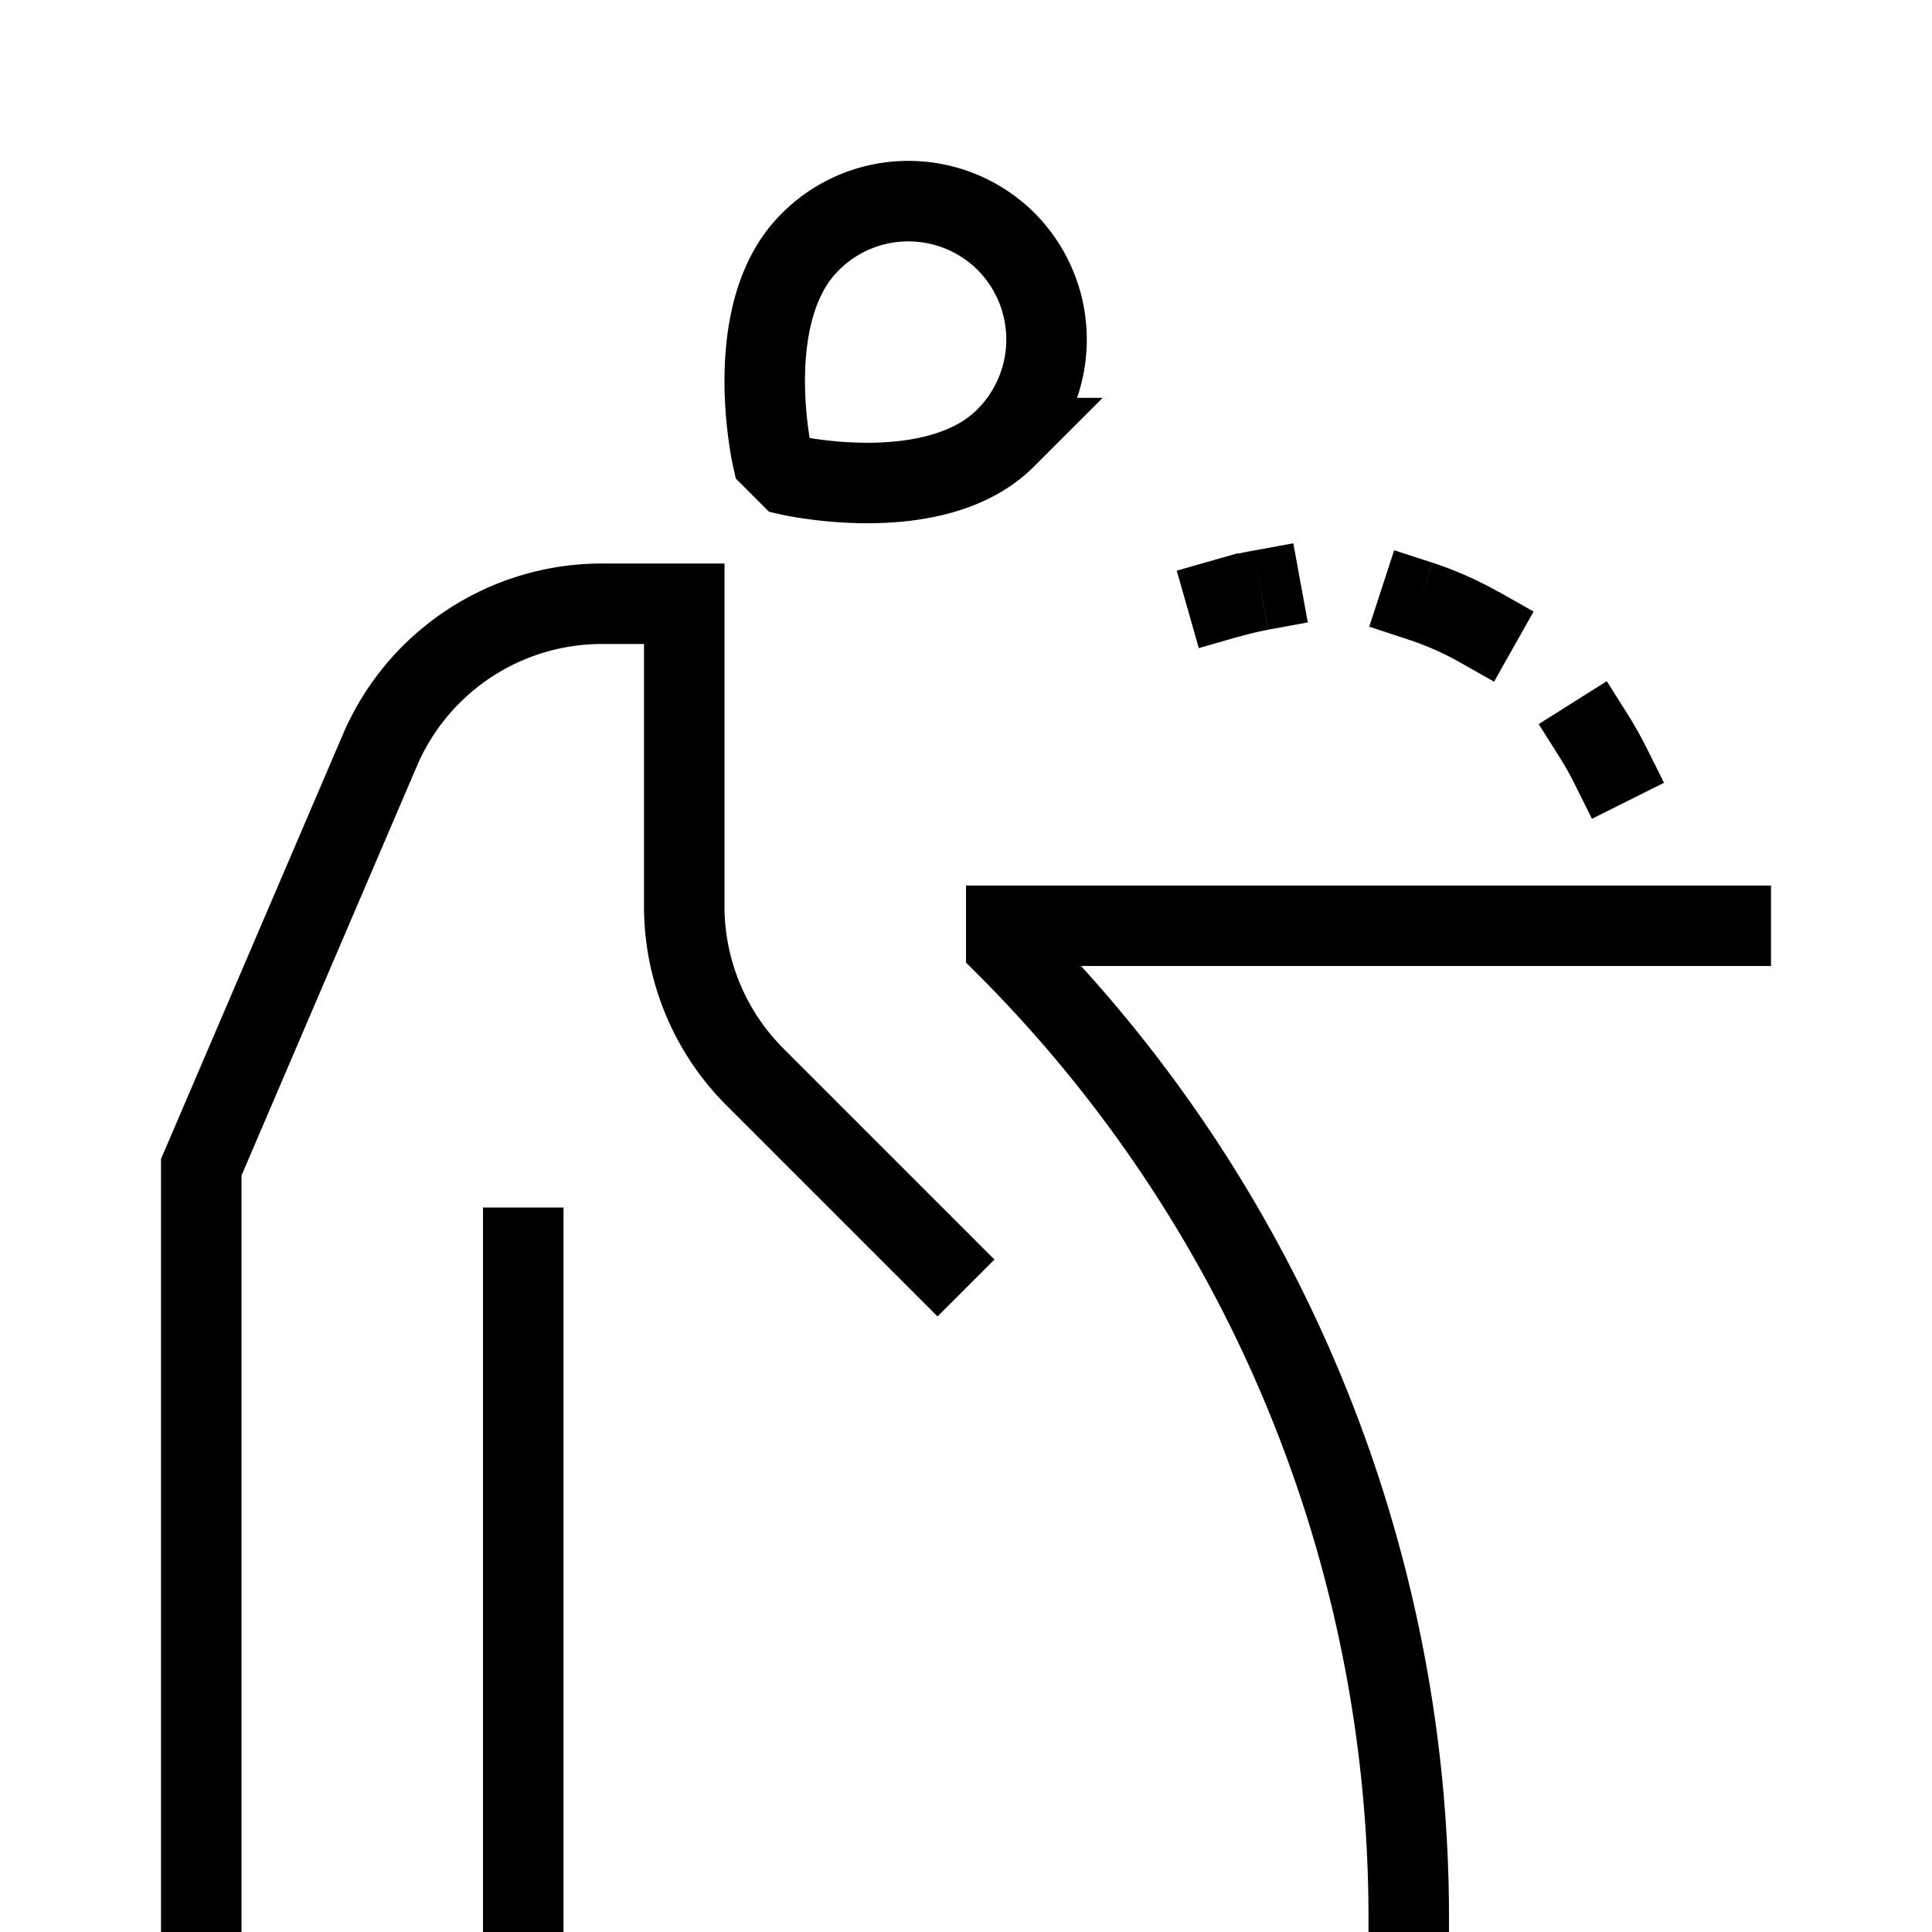<svg xmlns="http://www.w3.org/2000/svg" width="3em" height="3em" viewBox="0 0 24 24"><g fill="none"><path stroke="currentColor" d="M6.5 15v9m11 0v-.179c0-4.527-1.799-8.87-5-12.071v-.25H22M2.5 24v-9.5l2.22-5.182A3 3 0 0 1 7.479 7.5H8.5v3.757a3 3 0 0 0 .879 2.122L12 16M9.805 5.902s1.812.414 2.686-.46A1.726 1.726 0 0 0 12.498 3a1.72 1.72 0 0 0-2.438.01c-.874.873-.464 2.683-.464 2.683z"/><path fill="currentColor" d="m15.275 7.421l.137.481zm4.278 2.303l.223.447l.895-.447l-.224-.448zm-4.376-1.755l.48-.137l-.274-.961l-.481.137zm-.079-1.017l-.48.137l.274.962l.481-.138zm.656.87l.492-.09l-.18-.983l-.491.09zm2.04-.832l-.475-.155l-.31.95l.475.156zm.33 1.232l.436.246l.491-.871l-.435-.246zm2.103.663l-.267-.423l-.846.533l.267.423zm-5.09-.904l.04-.012l-.275-.961l-.04.011zm.236-.068l.04-.01l-.275-.962l-.04.01zm.04-.01a4 4 0 0 1 .34-.08l-.178-.984q-.22.039-.437.102zm2.07.038q.335.109.642.281l.49-.87a4.6 4.6 0 0 0-.82-.362zm1.898 1.477q.092.147.172.306l.894-.448a5 5 0 0 0-.22-.391z"/></g></svg>